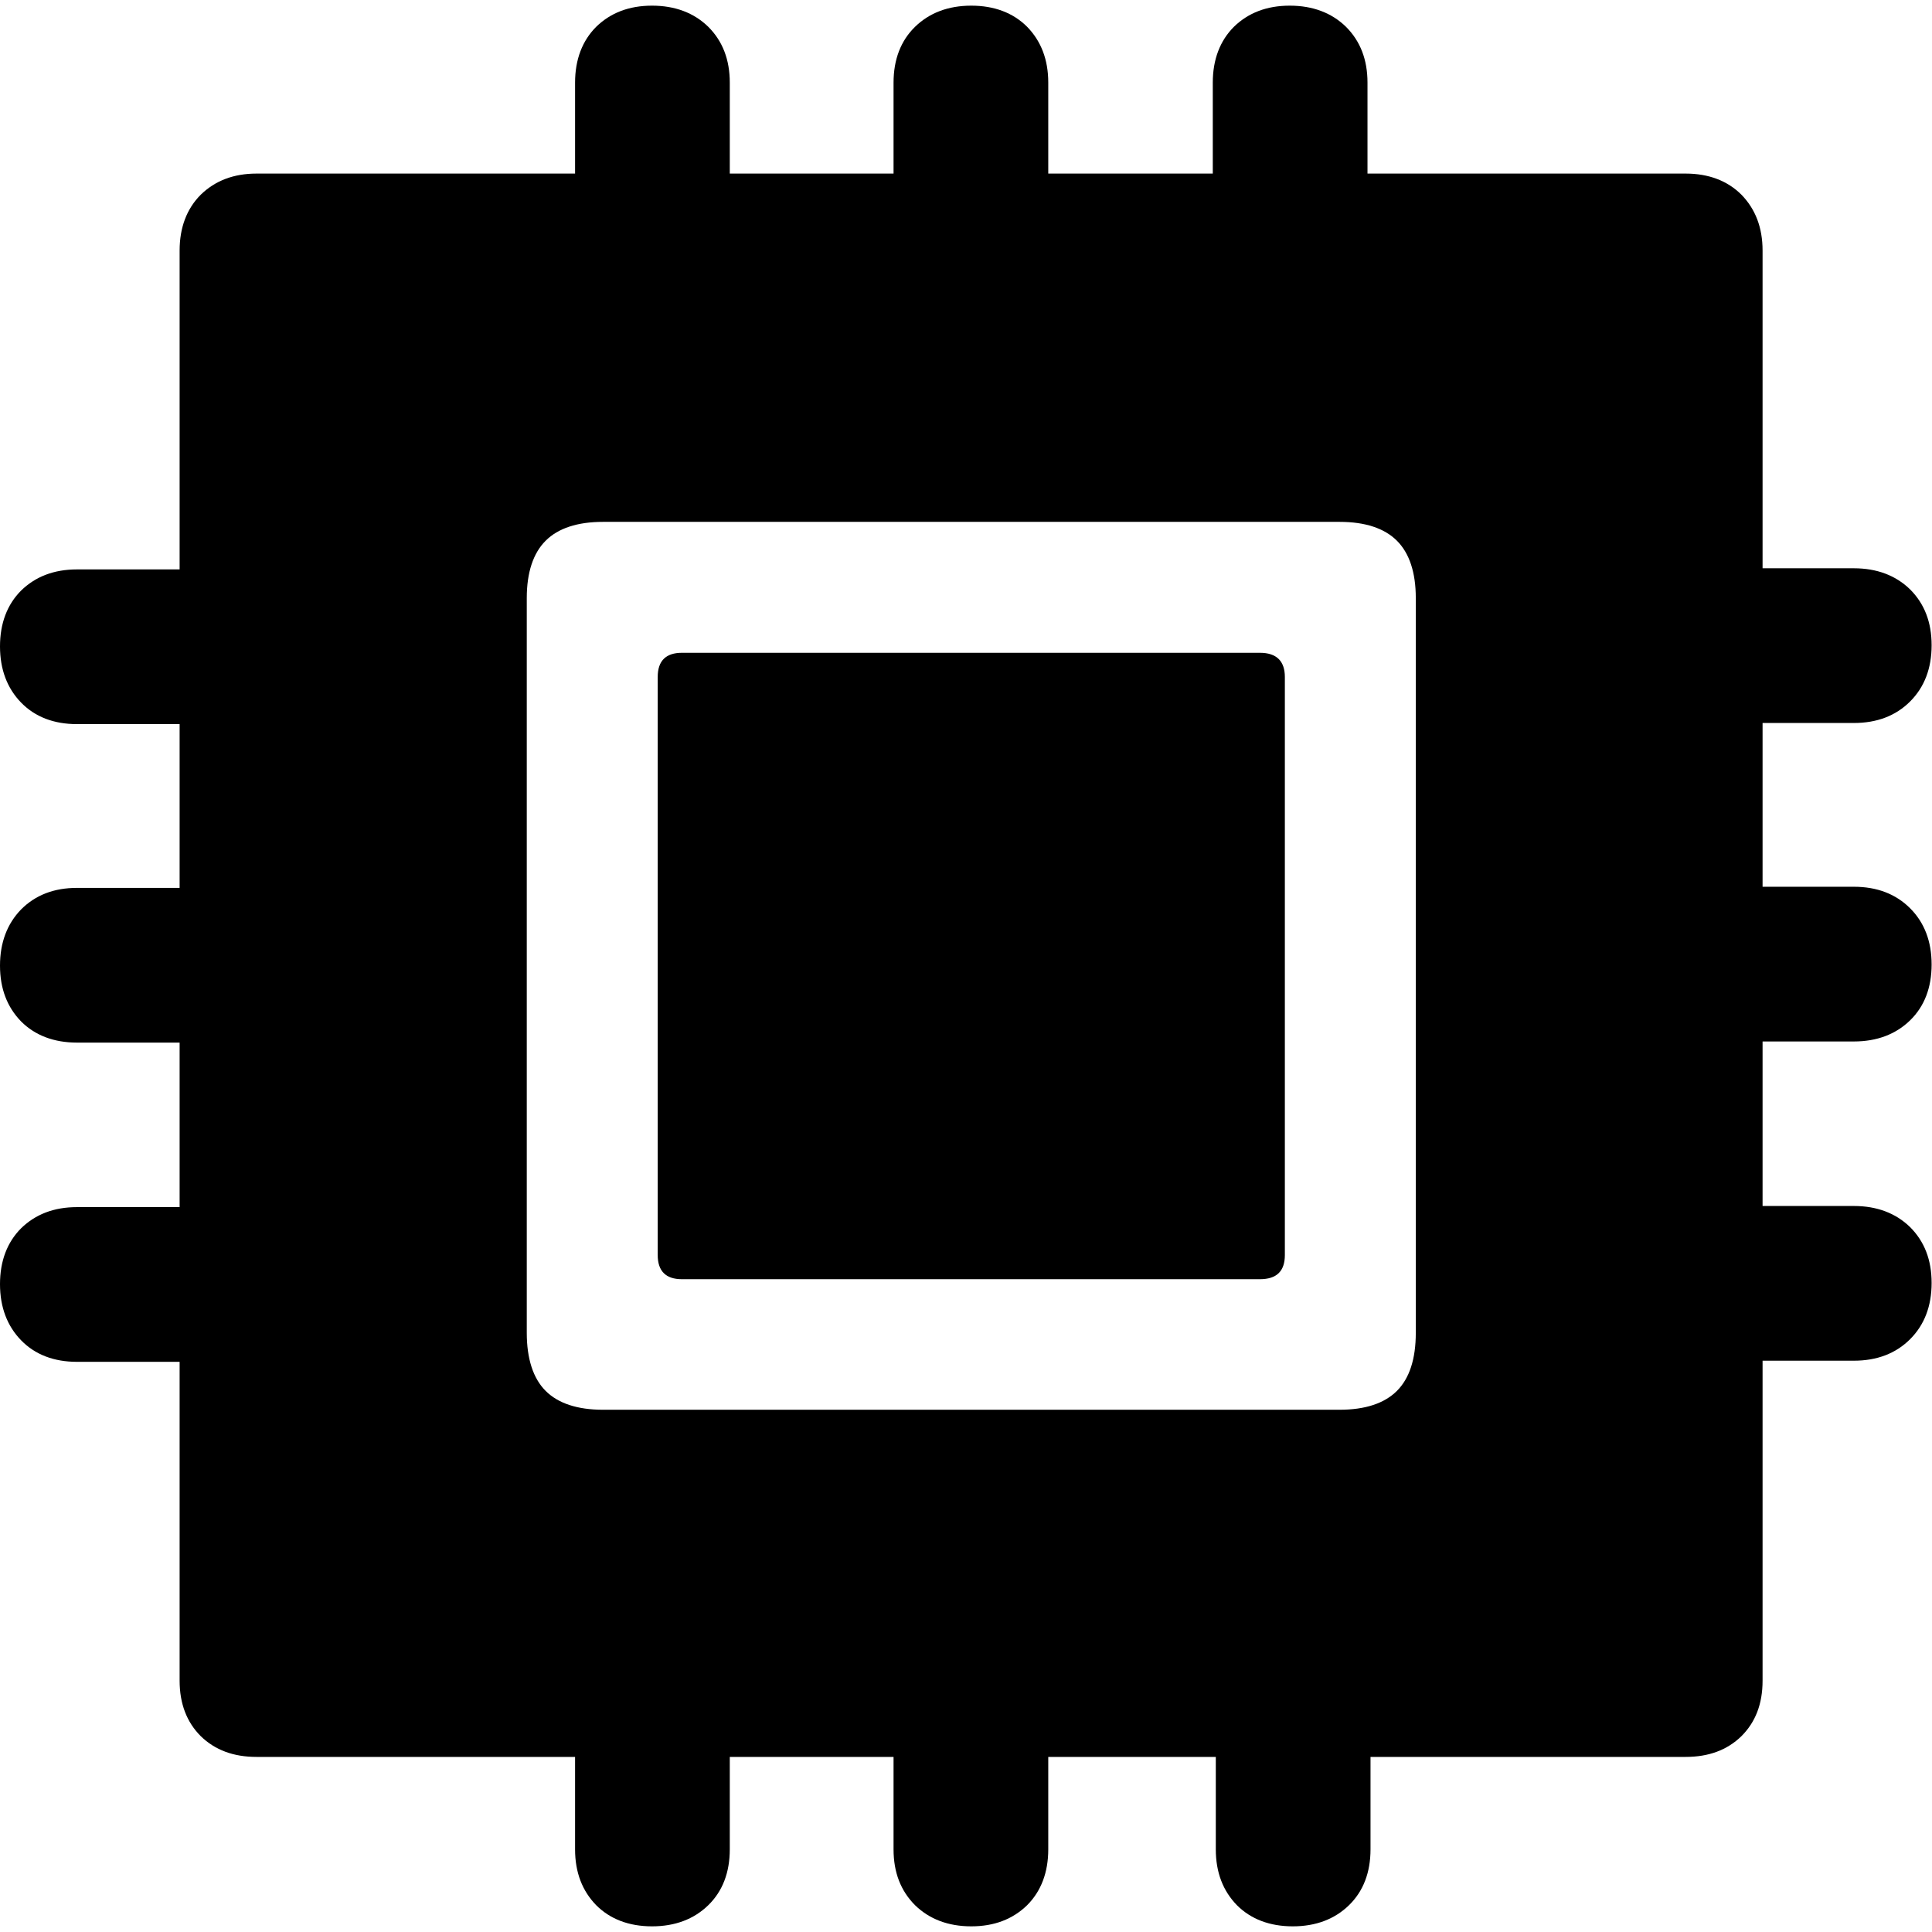 <?xml version="1.0" ?><!-- Generator: Adobe Illustrator 25.0.0, SVG Export Plug-In . SVG Version: 6.00 Build 0)  --><svg xmlns="http://www.w3.org/2000/svg" xmlns:xlink="http://www.w3.org/1999/xlink" version="1.1" id="Layer_1" x="0px" y="0px" viewBox="0 0 512 512" style="enable-background:new 0 0 512 512;" xml:space="preserve">
<path d="M159.8,373.6c-6.8,0-11.9-1.7-15.2-5c-3.3-3.3-5-8.5-5-15.4V158.5c0-6.8,1.7-11.9,5-15.2c3.3-3.3,8.4-5,15.2-5H355  c6.8,0,11.9,1.7,15.2,5c3.3,3.3,5,8.4,5,15.2v194.7c0,7-1.7,12.1-5,15.4c-3.3,3.3-8.4,5-15.2,5H159.8z M180.7,339h153.2  c4.4,0,6.6-2.1,6.6-6.4V179.4c0-4.2-2.2-6.4-6.6-6.4H180.7c-4.2,0-6.4,2.1-6.4,6.4v153.2C174.3,336.8,176.4,339,180.7,339z   M68,465.6h378.7c6.1,0,11-1.8,14.8-5.5c3.7-3.7,5.6-8.5,5.6-14.7v-379c0-6.1-1.9-11-5.6-14.8c-3.7-3.7-8.7-5.6-14.8-5.6H68  c-6.1,0-11,1.9-14.8,5.6c-3.7,3.7-5.6,8.7-5.6,14.8v379c0,6.1,1.9,11,5.6,14.7C57,463.8,61.9,465.6,68,465.6z M193.4,429.7h-41v60.4  c0,6.1,1.9,11,5.6,14.8c3.7,3.7,8.7,5.6,14.8,5.6c6.1,0,11.1-1.9,14.9-5.6c3.8-3.7,5.7-8.7,5.7-14.8V429.7z M277.8,429.7h-41v60.4  c0,6.1,1.9,11,5.7,14.8c3.8,3.7,8.8,5.6,14.9,5.6c6.1,0,11-1.9,14.8-5.6c3.7-3.7,5.6-8.7,5.6-14.8V429.7z M363.2,429.7h-41v60.4  c0,6.1,1.9,11,5.6,14.8c3.7,3.7,8.7,5.6,14.8,5.6s11.1-1.9,14.9-5.6c3.8-3.7,5.7-8.7,5.7-14.8V429.7z M431.2,319.6v41h60.1  c6.1,0,11.1-1.9,14.9-5.7c3.8-3.8,5.7-8.8,5.7-14.9s-1.9-11-5.7-14.8c-3.8-3.7-8.8-5.6-14.9-5.6H431.2z M431.2,235v41h60.1  c6.1,0,11.1-1.9,14.9-5.6c3.8-3.7,5.7-8.7,5.7-14.8c0-6.1-1.9-11.1-5.7-14.9c-3.8-3.8-8.8-5.7-14.9-5.7H431.2z M431.2,150.6v41h60.1  c6.1,0,11.1-1.9,14.9-5.7c3.8-3.8,5.7-8.8,5.7-14.9c0-6.1-1.9-11-5.7-14.8c-3.8-3.7-8.8-5.6-14.9-5.6H431.2z M321.4,82.1h41V21.9  c0-6.1-1.9-11-5.7-14.8c-3.8-3.7-8.8-5.6-14.9-5.6s-11,1.9-14.8,5.6c-3.7,3.7-5.6,8.7-5.6,14.8V82.1z M236.8,82.1h41V21.9  c0-6.1-1.9-11-5.6-14.8c-3.7-3.7-8.7-5.6-14.8-5.6c-6.1,0-11.1,1.9-14.9,5.6c-3.8,3.7-5.7,8.7-5.7,14.8V82.1z M152.4,82.1h41V21.9  c0-6.1-1.9-11-5.7-14.8c-3.8-3.7-8.8-5.6-14.9-5.6c-6.1,0-11,1.9-14.8,5.6c-3.7,3.7-5.6,8.7-5.6,14.8V82.1z M83.6,191.9v-41H20.4  c-6.1,0-11,1.9-14.8,5.6c-3.7,3.7-5.6,8.7-5.6,14.8s1.9,11.1,5.6,14.9c3.7,3.8,8.7,5.7,14.8,5.7H83.6z M83.6,276.3v-41H20.4  c-6.1,0-11,1.9-14.8,5.7c-3.7,3.8-5.6,8.8-5.6,14.9s1.9,11,5.6,14.8c3.7,3.7,8.7,5.6,14.8,5.6H83.6z M83.6,360.9v-41H20.4  c-6.1,0-11,1.9-14.8,5.6c-3.7,3.7-5.6,8.7-5.6,14.8s1.9,11.1,5.6,14.9c3.7,3.8,8.7,5.7,14.8,5.7H83.6z"/>
</svg>